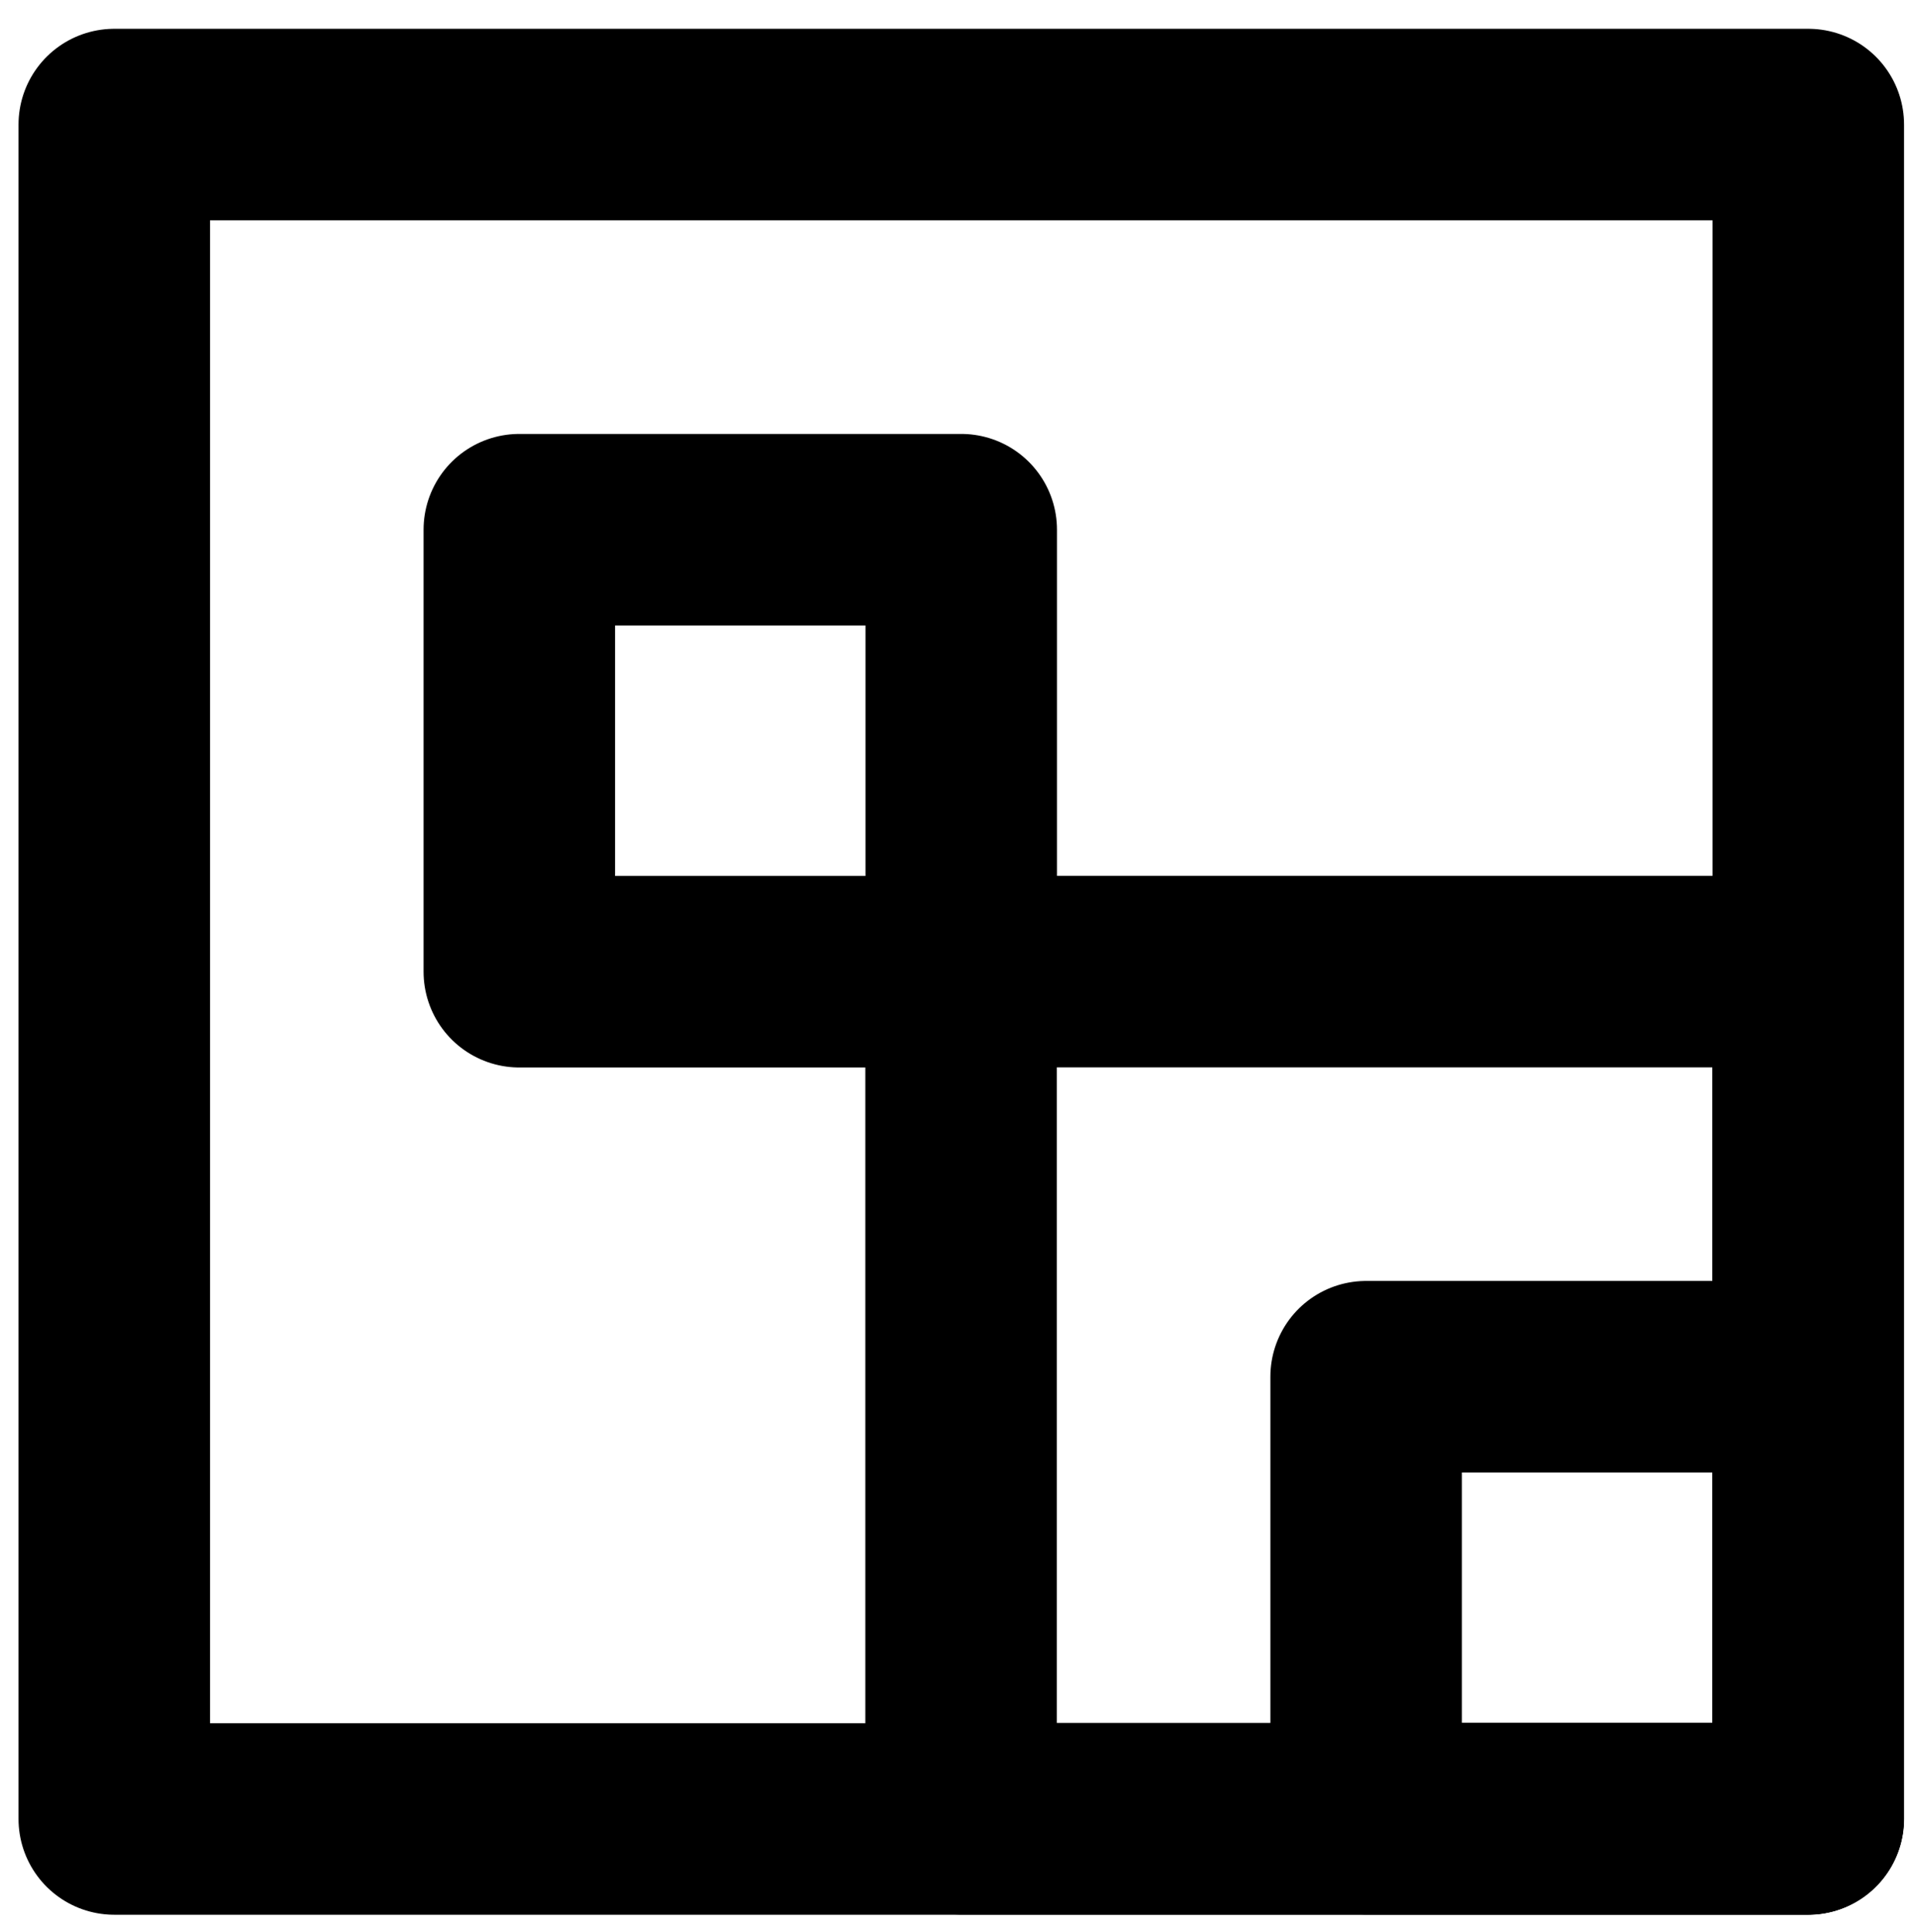 <?xml version="1.0" encoding="UTF-8" standalone="no"?>
<!-- Created with Inkscape (http://www.inkscape.org/) -->

<svg
   xmlns:dc="http://purl.org/dc/elements/1.1/"
   xmlns:cc="http://creativecommons.org/ns#"
   xmlns:rdf="http://www.w3.org/1999/02/22-rdf-syntax-ns#"
   xmlns:svg="http://www.w3.org/2000/svg"
   xmlns="http://www.w3.org/2000/svg"
   xmlns:sodipodi="http://sodipodi.sourceforge.net/DTD/sodipodi-0.dtd"
   xmlns:inkscape="http://www.inkscape.org/namespaces/inkscape"
   version="1.1"
   id="svg29"
   xml:space="preserve"
   width="60.403"
   height="60.853"
   viewBox="0 0 60.403 60.853"
   sodipodi:docname="Untitled.svg"
   inkscape:version="0.92.2 5c3e80d, 2017-08-06"><defs
     id="defs33"><clipPath
       clipPathUnits="userSpaceOnUse"
       id="clipPath47"><path
         d="M 0,792 H 612.24 V -0.24 H 0 Z"
         id="path45"
         inkscape:connector-curvature="0"
         style="clip-rule:evenodd" /></clipPath><clipPath
       clipPathUnits="userSpaceOnUse"
       id="clipPath53"><path
         d="M 0,0 H 612 V 792 H 0 Z"
         id="path51"
         inkscape:connector-curvature="0" /></clipPath><clipPath
       clipPathUnits="userSpaceOnUse"
       id="clipPath111"><path
         d="M 28,764 H 585 V 27.589 H 28 Z"
         id="path109"
         inkscape:connector-curvature="0"
         style="clip-rule:evenodd" /></clipPath><clipPath
       clipPathUnits="userSpaceOnUse"
       id="clipPath117"><path
         d="M 0,0 H 612 V 792 H 0 Z"
         id="path115"
         inkscape:connector-curvature="0" /></clipPath><clipPath
       clipPathUnits="userSpaceOnUse"
       id="clipPath129"><path
         d="M 28,764 H 585 V 27.589 H 28 Z"
         id="path127"
         inkscape:connector-curvature="0"
         style="clip-rule:evenodd" /></clipPath><clipPath
       clipPathUnits="userSpaceOnUse"
       id="clipPath135"><path
         d="M 0,0 H 612 V 792 H 0 Z"
         id="path133"
         inkscape:connector-curvature="0" /></clipPath></defs><sodipodi:namedview
     pagecolor="#ffffff"
     bordercolor="#666666"
     borderopacity="1"
     objecttolerance="10"
     gridtolerance="10"
     guidetolerance="10"
     inkscape:pageopacity="0"
     inkscape:pageshadow="2"
     inkscape:window-width="1081"
     inkscape:window-height="837"
     id="namedview31"
     showgrid="false"
     inkscape:zoom="7.4483421"
     inkscape:cx="19.518571"
     inkscape:cy="21.279453"
     inkscape:window-x="0"
     inkscape:window-y="0"
     inkscape:window-maximized="0"
     inkscape:current-layer="g37"
     inkscape:snap-center="true" /><g
     id="g37"
     inkscape:groupmode="layer"
     inkscape:label="Untitled"
     transform="matrix(1.333,0,0,-1.333,-49.964,793.707)"><g
       id="g131"
       clip-path="url(#clipPath135)"
       inkscape:export-xdpi="96"
       inkscape:export-ydpi="96"><g
         id="g137"
         transform="matrix(1.741,0,0,-1.741,61.09,572.447)"><path
           d="M -0.511,-0.012 H 10.989 V 11.488 H -0.511 Z"
           style="fill:none;stroke:#000000;stroke-width:2.6;stroke-linecap:round;stroke-linejoin:round;stroke-miterlimit:4;stroke-dasharray:none;stroke-opacity:1"
           id="path139"
           inkscape:connector-curvature="0" /></g><g
         id="g141"
         transform="matrix(1.741,0,0,-1.741,50.947,581.304)"><path
           d="M -0.683,-0.923 H 5.317 V 5.077 h -6 z"
           style="fill:none;stroke:#000000;stroke-width:2.6;stroke-linecap:round;stroke-linejoin:round;stroke-miterlimit:4;stroke-dasharray:none;stroke-opacity:1"
           id="path143"
           inkscape:connector-curvature="0" /></g><g
         id="g145"
         transform="matrix(1.741,0,0,-1.741,70.436,561.696)"><path
           d="M -0.38,-0.688 H 5.62 V 5.312 h -6 z"
           style="fill:none;stroke:#000000;stroke-width:2.6;stroke-linecap:round;stroke-linejoin:round;stroke-miterlimit:4;stroke-dasharray:none;stroke-opacity:1"
           id="path147"
           inkscape:connector-curvature="0" /></g><g
         id="g149"
         transform="matrix(1.741,0,0,-1.741,40.194,592.184)"><path
           d="M -0.006,-0.173 H 22.994 V 22.827 H -0.006 Z"
           style="fill:none;stroke:#000000;stroke-width:2.6;stroke-linecap:round;stroke-linejoin:round;stroke-miterlimit:4;stroke-dasharray:none;stroke-opacity:1"
           id="path151"
           inkscape:connector-curvature="0" /></g></g></g></svg>